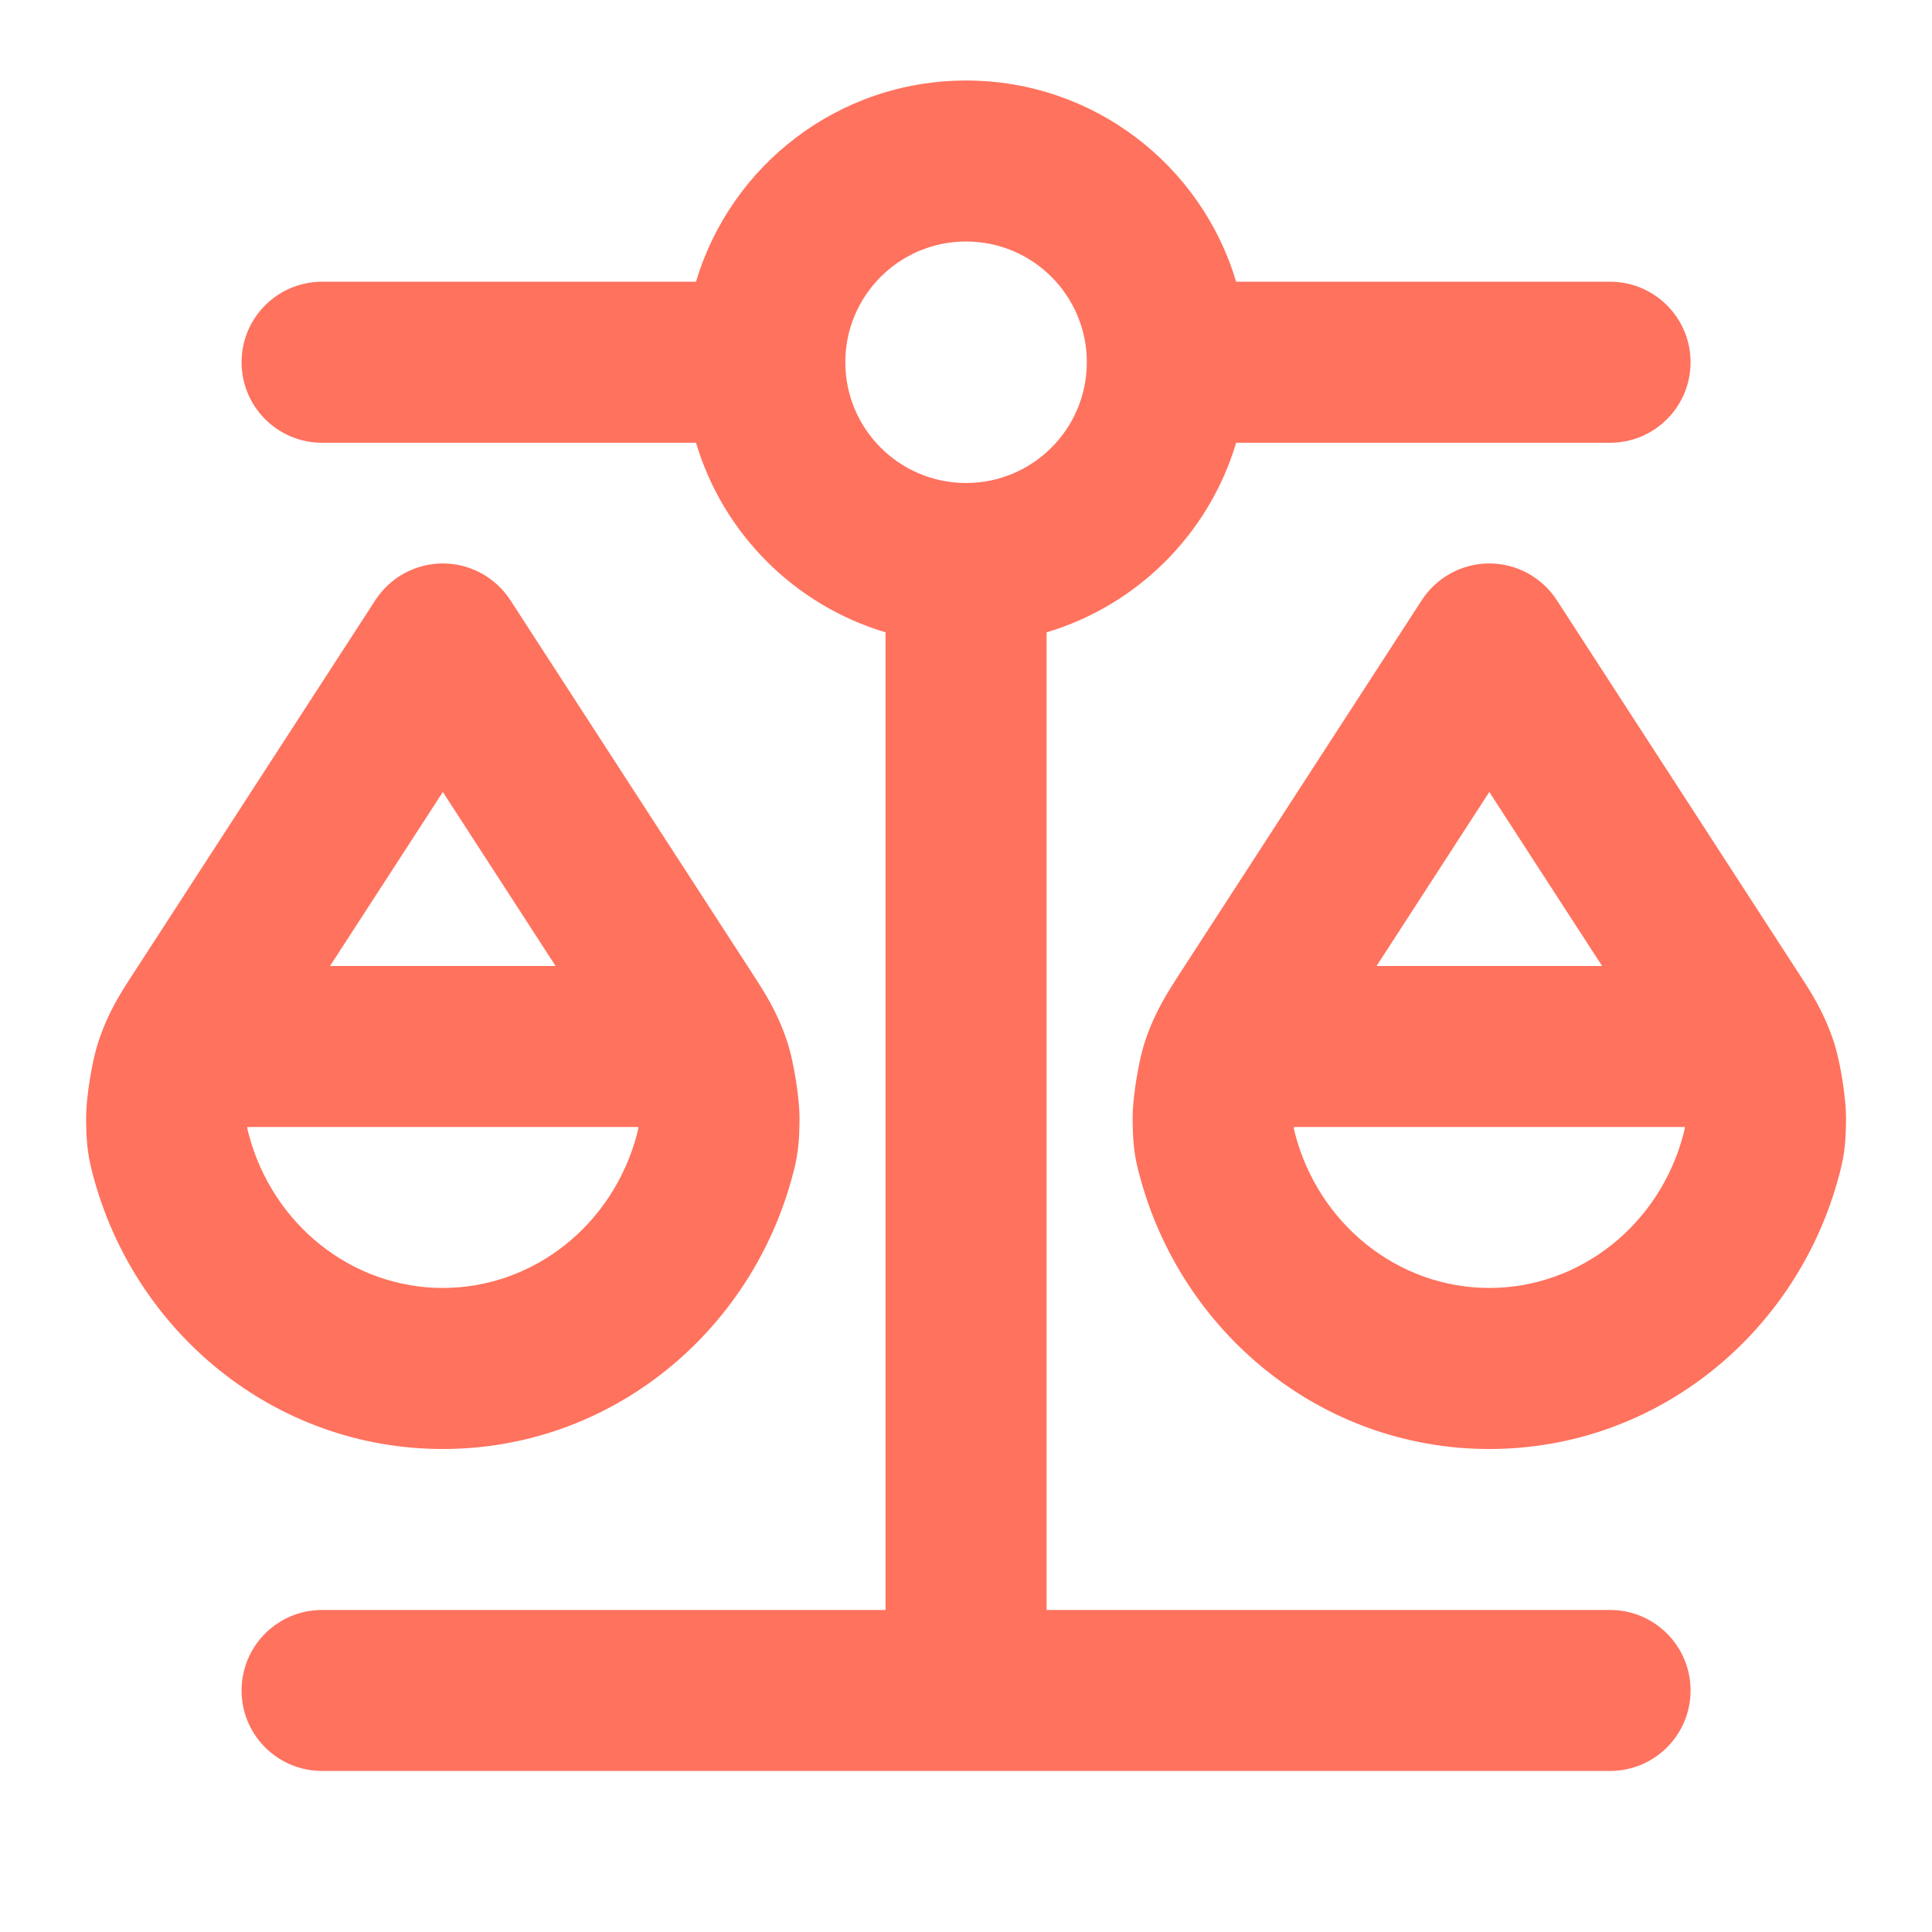 <svg width="28" height="28" viewBox="0 0 28 28" fill="none" xmlns="http://www.w3.org/2000/svg">
<path fill-rule="evenodd" clip-rule="evenodd" d="M14.001 3.5C13.034 3.5 12.251 4.283 12.251 5.25C12.251 6.216 13.034 7 14.001 7C14.967 7 15.751 6.216 15.751 5.25C15.751 4.283 14.967 3.5 14.001 3.5ZM10.087 4.083C10.589 2.396 12.151 1.167 14.001 1.167C15.851 1.167 17.413 2.396 17.915 4.083L23.334 4.083C23.979 4.083 24.501 4.606 24.501 5.25C24.501 5.894 23.979 6.417 23.334 6.417L17.915 6.417C17.523 7.734 16.485 8.772 15.168 9.164V23.333H23.334C23.979 23.333 24.501 23.855 24.501 24.5C24.501 25.144 23.979 25.666 23.334 25.666L4.668 25.666C4.023 25.666 3.501 25.144 3.501 24.5C3.501 23.855 4.023 23.333 4.668 23.333H12.834V9.164C11.517 8.772 10.479 7.734 10.087 6.417L4.668 6.417C4.023 6.417 3.501 5.894 3.501 5.25C3.501 4.606 4.023 4.083 4.668 4.083L10.087 4.083ZM6.418 8.166C6.813 8.166 7.182 8.367 7.397 8.699L10.88 14.072C10.887 14.083 10.894 14.094 10.901 14.105C11.091 14.398 11.262 14.662 11.403 15.079C11.464 15.259 11.507 15.483 11.533 15.644C11.559 15.805 11.588 16.031 11.587 16.221C11.586 16.387 11.581 16.535 11.561 16.679C11.542 16.824 11.512 16.939 11.493 17.01C11.492 17.013 11.491 17.017 11.49 17.02C10.897 19.291 8.869 21 6.418 21C3.966 21 1.938 19.291 1.345 17.02L1.342 17.01C1.324 16.939 1.294 16.824 1.274 16.679C1.255 16.535 1.249 16.387 1.248 16.221C1.247 16.031 1.276 15.805 1.302 15.644C1.328 15.483 1.371 15.259 1.432 15.079C1.573 14.662 1.744 14.398 1.934 14.105C1.941 14.094 1.949 14.083 1.956 14.072L5.439 8.699C5.654 8.367 6.022 8.166 6.418 8.166ZM3.584 16.333C3.585 16.354 3.586 16.365 3.587 16.368C3.587 16.368 3.587 16.369 3.587 16.368C3.589 16.377 3.592 16.39 3.603 16.431C3.945 17.74 5.094 18.666 6.418 18.666C7.742 18.666 8.891 17.74 9.233 16.431C9.243 16.39 9.246 16.378 9.248 16.369C9.248 16.369 9.248 16.369 9.248 16.369C9.249 16.366 9.25 16.354 9.251 16.333H3.584ZM8.052 14H4.783L6.418 11.478L8.052 14ZM21.584 8.166C21.98 8.166 22.348 8.367 22.563 8.699L26.046 14.072C26.053 14.083 26.061 14.094 26.068 14.105C26.258 14.398 26.429 14.662 26.57 15.079C26.631 15.259 26.674 15.483 26.7 15.644C26.726 15.805 26.755 16.031 26.754 16.221C26.753 16.387 26.747 16.535 26.728 16.679C26.708 16.824 26.678 16.939 26.66 17.01L26.657 17.02C26.064 19.291 24.036 21 21.584 21C19.133 21 17.105 19.291 16.512 17.02C16.511 17.017 16.51 17.013 16.509 17.01C16.49 16.939 16.46 16.824 16.441 16.679C16.422 16.535 16.416 16.387 16.415 16.221C16.414 16.031 16.443 15.805 16.469 15.644C16.495 15.483 16.538 15.259 16.599 15.079C16.74 14.662 16.911 14.398 17.101 14.105C17.108 14.094 17.115 14.083 17.122 14.072L20.605 8.699C20.82 8.367 21.189 8.166 21.584 8.166ZM19.95 14H23.219L21.584 11.478L19.95 14ZM24.418 16.333C24.417 16.354 24.416 16.365 24.415 16.368C24.415 16.369 24.415 16.368 24.415 16.368C24.413 16.377 24.41 16.39 24.399 16.431C24.058 17.74 22.908 18.666 21.584 18.666C20.26 18.666 19.111 17.74 18.769 16.431C18.766 16.417 18.763 16.407 18.761 16.399C18.757 16.383 18.755 16.375 18.754 16.369C18.754 16.369 18.754 16.369 18.754 16.369C18.753 16.366 18.752 16.354 18.751 16.333H24.418Z" fill="#FF725E"/>
</svg>
